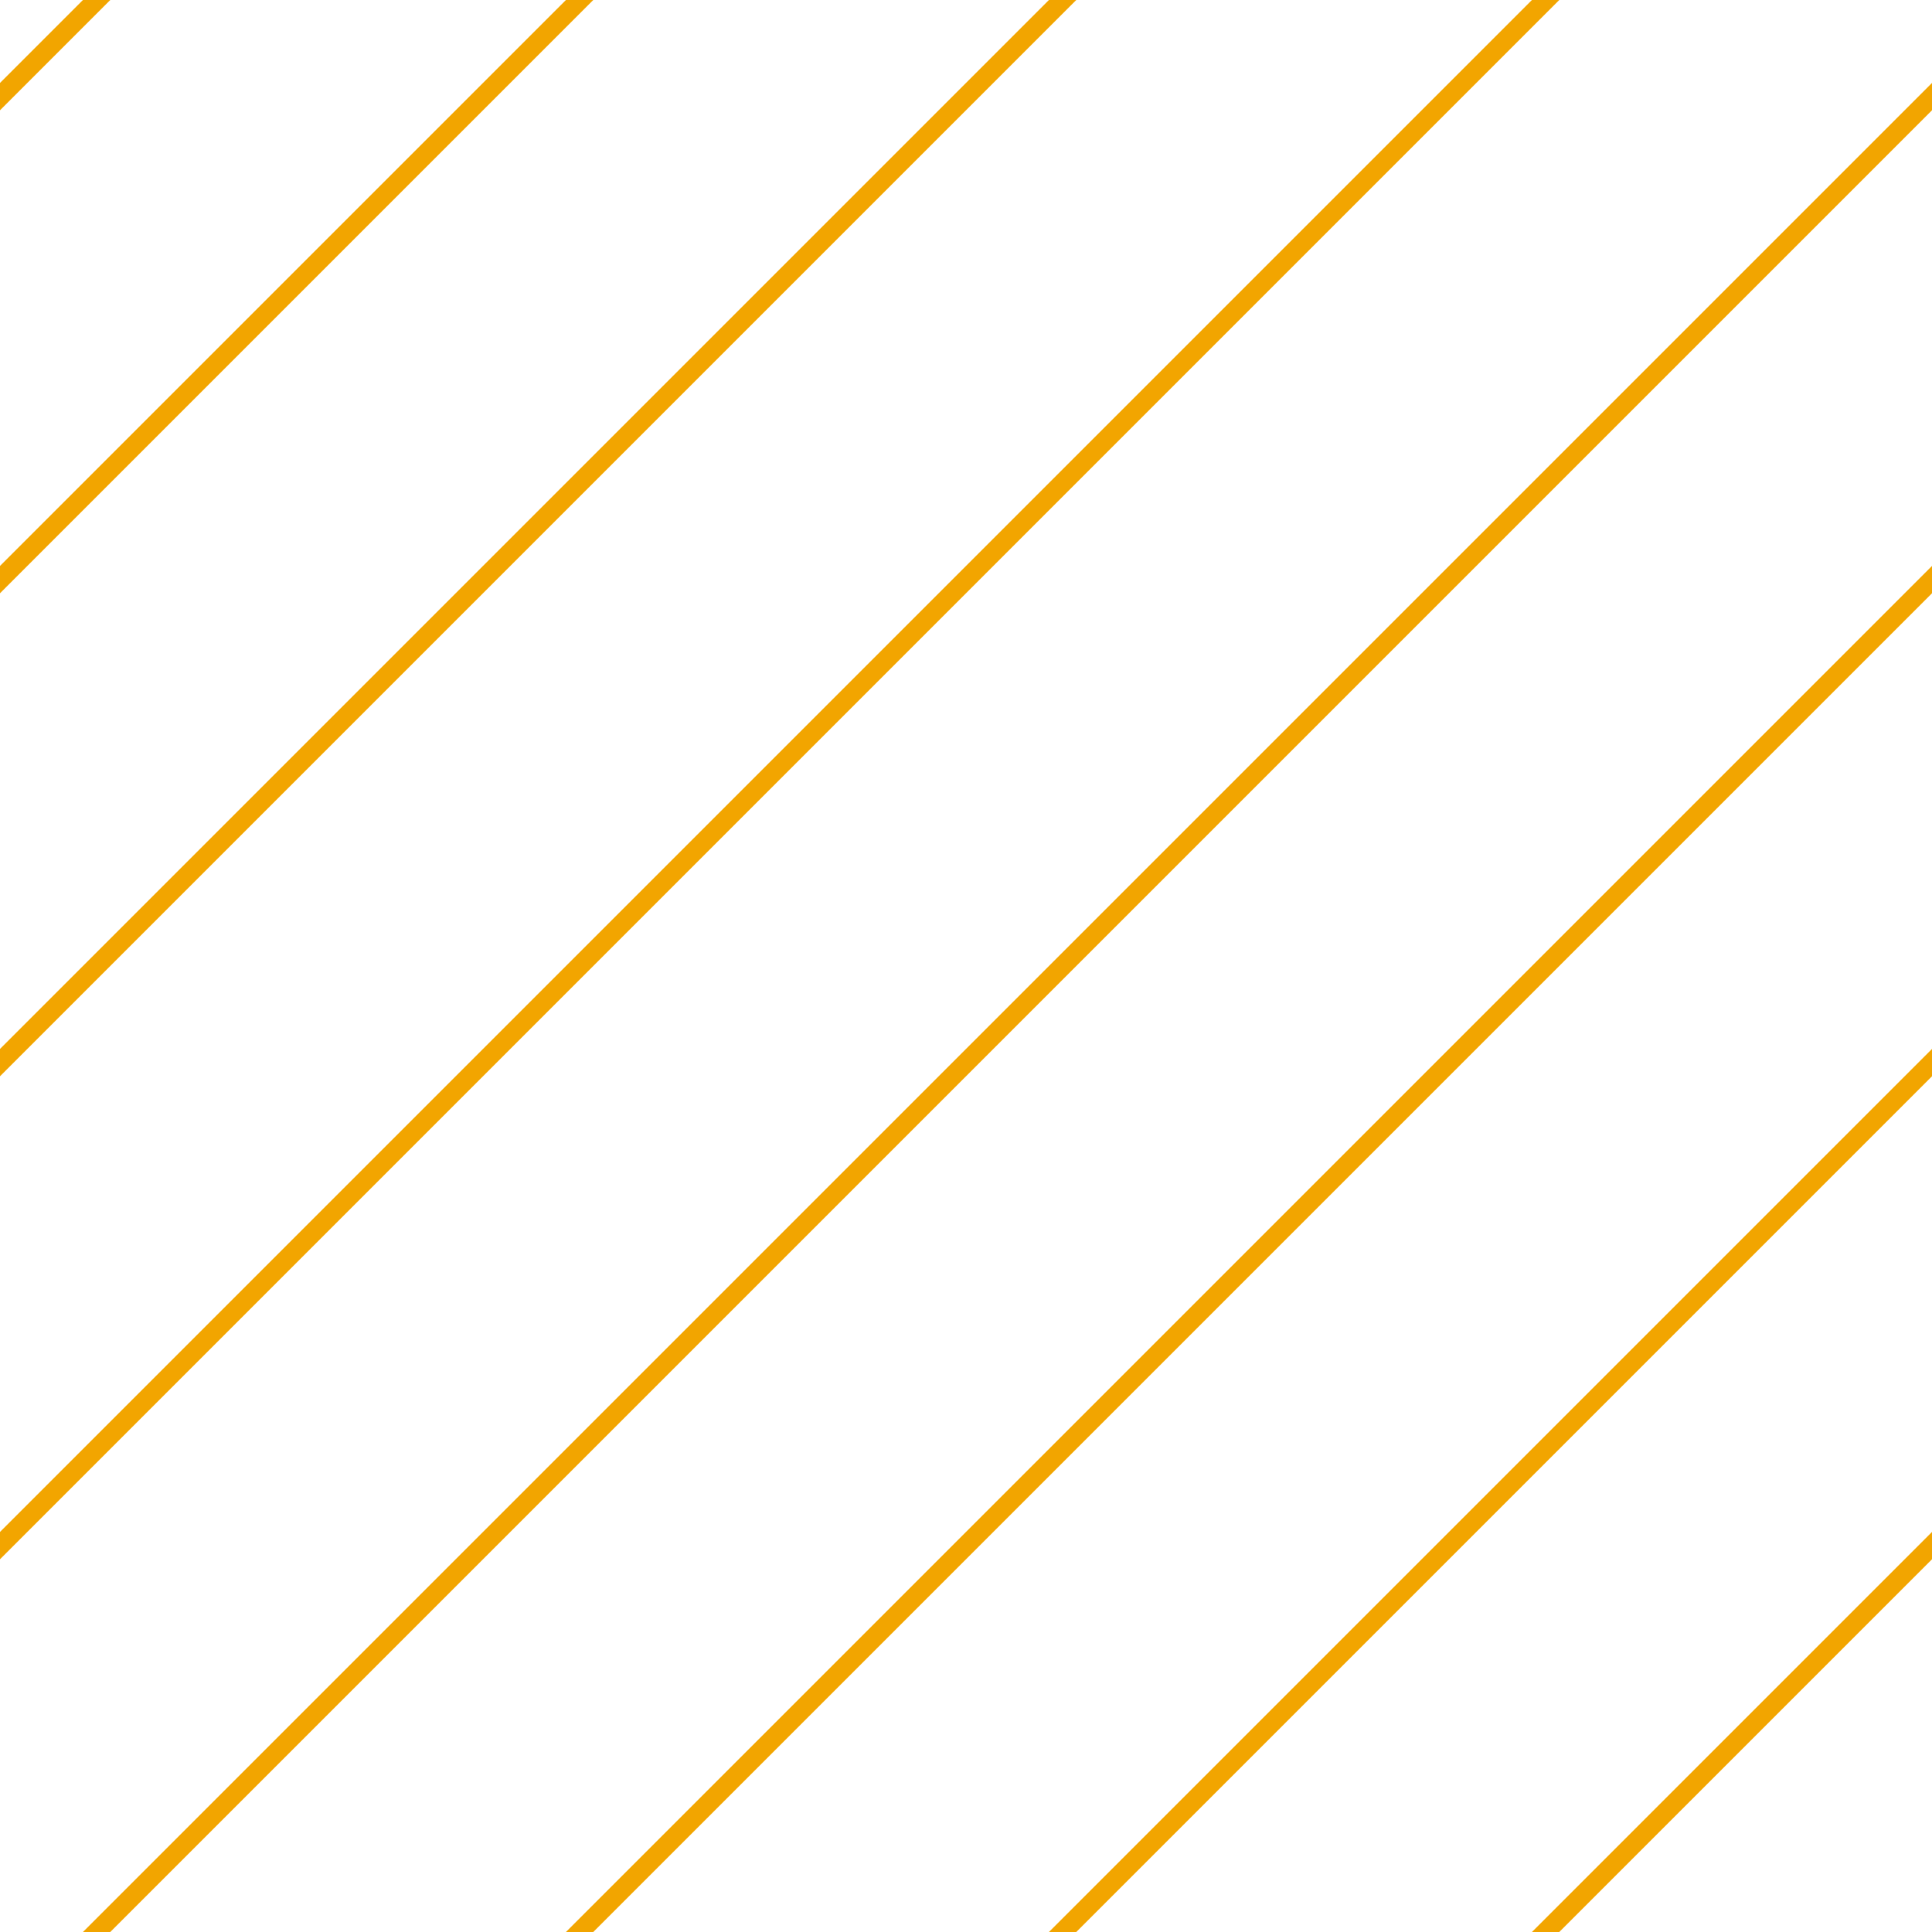<?xml version="1.0" encoding="UTF-8"?>
<svg xmlns="http://www.w3.org/2000/svg" xmlns:xlink="http://www.w3.org/1999/xlink" style="isolation:isolate" viewBox="0 0 200 200" width="200" height="200">
<line x1='10' y1='0' x2='0' y2='10' stroke-width='2' stroke-linecap='square' stroke='#F2A500' />
<line x1='60' y1='0' x2='0' y2='60' stroke-width='2' stroke-linecap='square' stroke='#F2A500' />
<line x1='110' y1='0' x2='0' y2='110' stroke-width='2' stroke-linecap='square' stroke='#F2A500' />
<line x1='160' y1='0' x2='0' y2='160' stroke-width='2' stroke-linecap='square' stroke='#F2A500' />
<line x1='200' y1='10' x2='10' y2='200' stroke-width='2' stroke-linecap='square' stroke='#F2A500' />
<line x1='200' y1='60' x2='60' y2='200' stroke-width='2' stroke-linecap='square' stroke='#F2A500' />
<line x1='200' y1='110' x2='110' y2='200' stroke-width='2' stroke-linecap='square' stroke='#F2A500' />
<line x1='200' y1='160' x2='160' y2='200' stroke-width='2' stroke-linecap='square' stroke='#F2A500' />
</svg>

